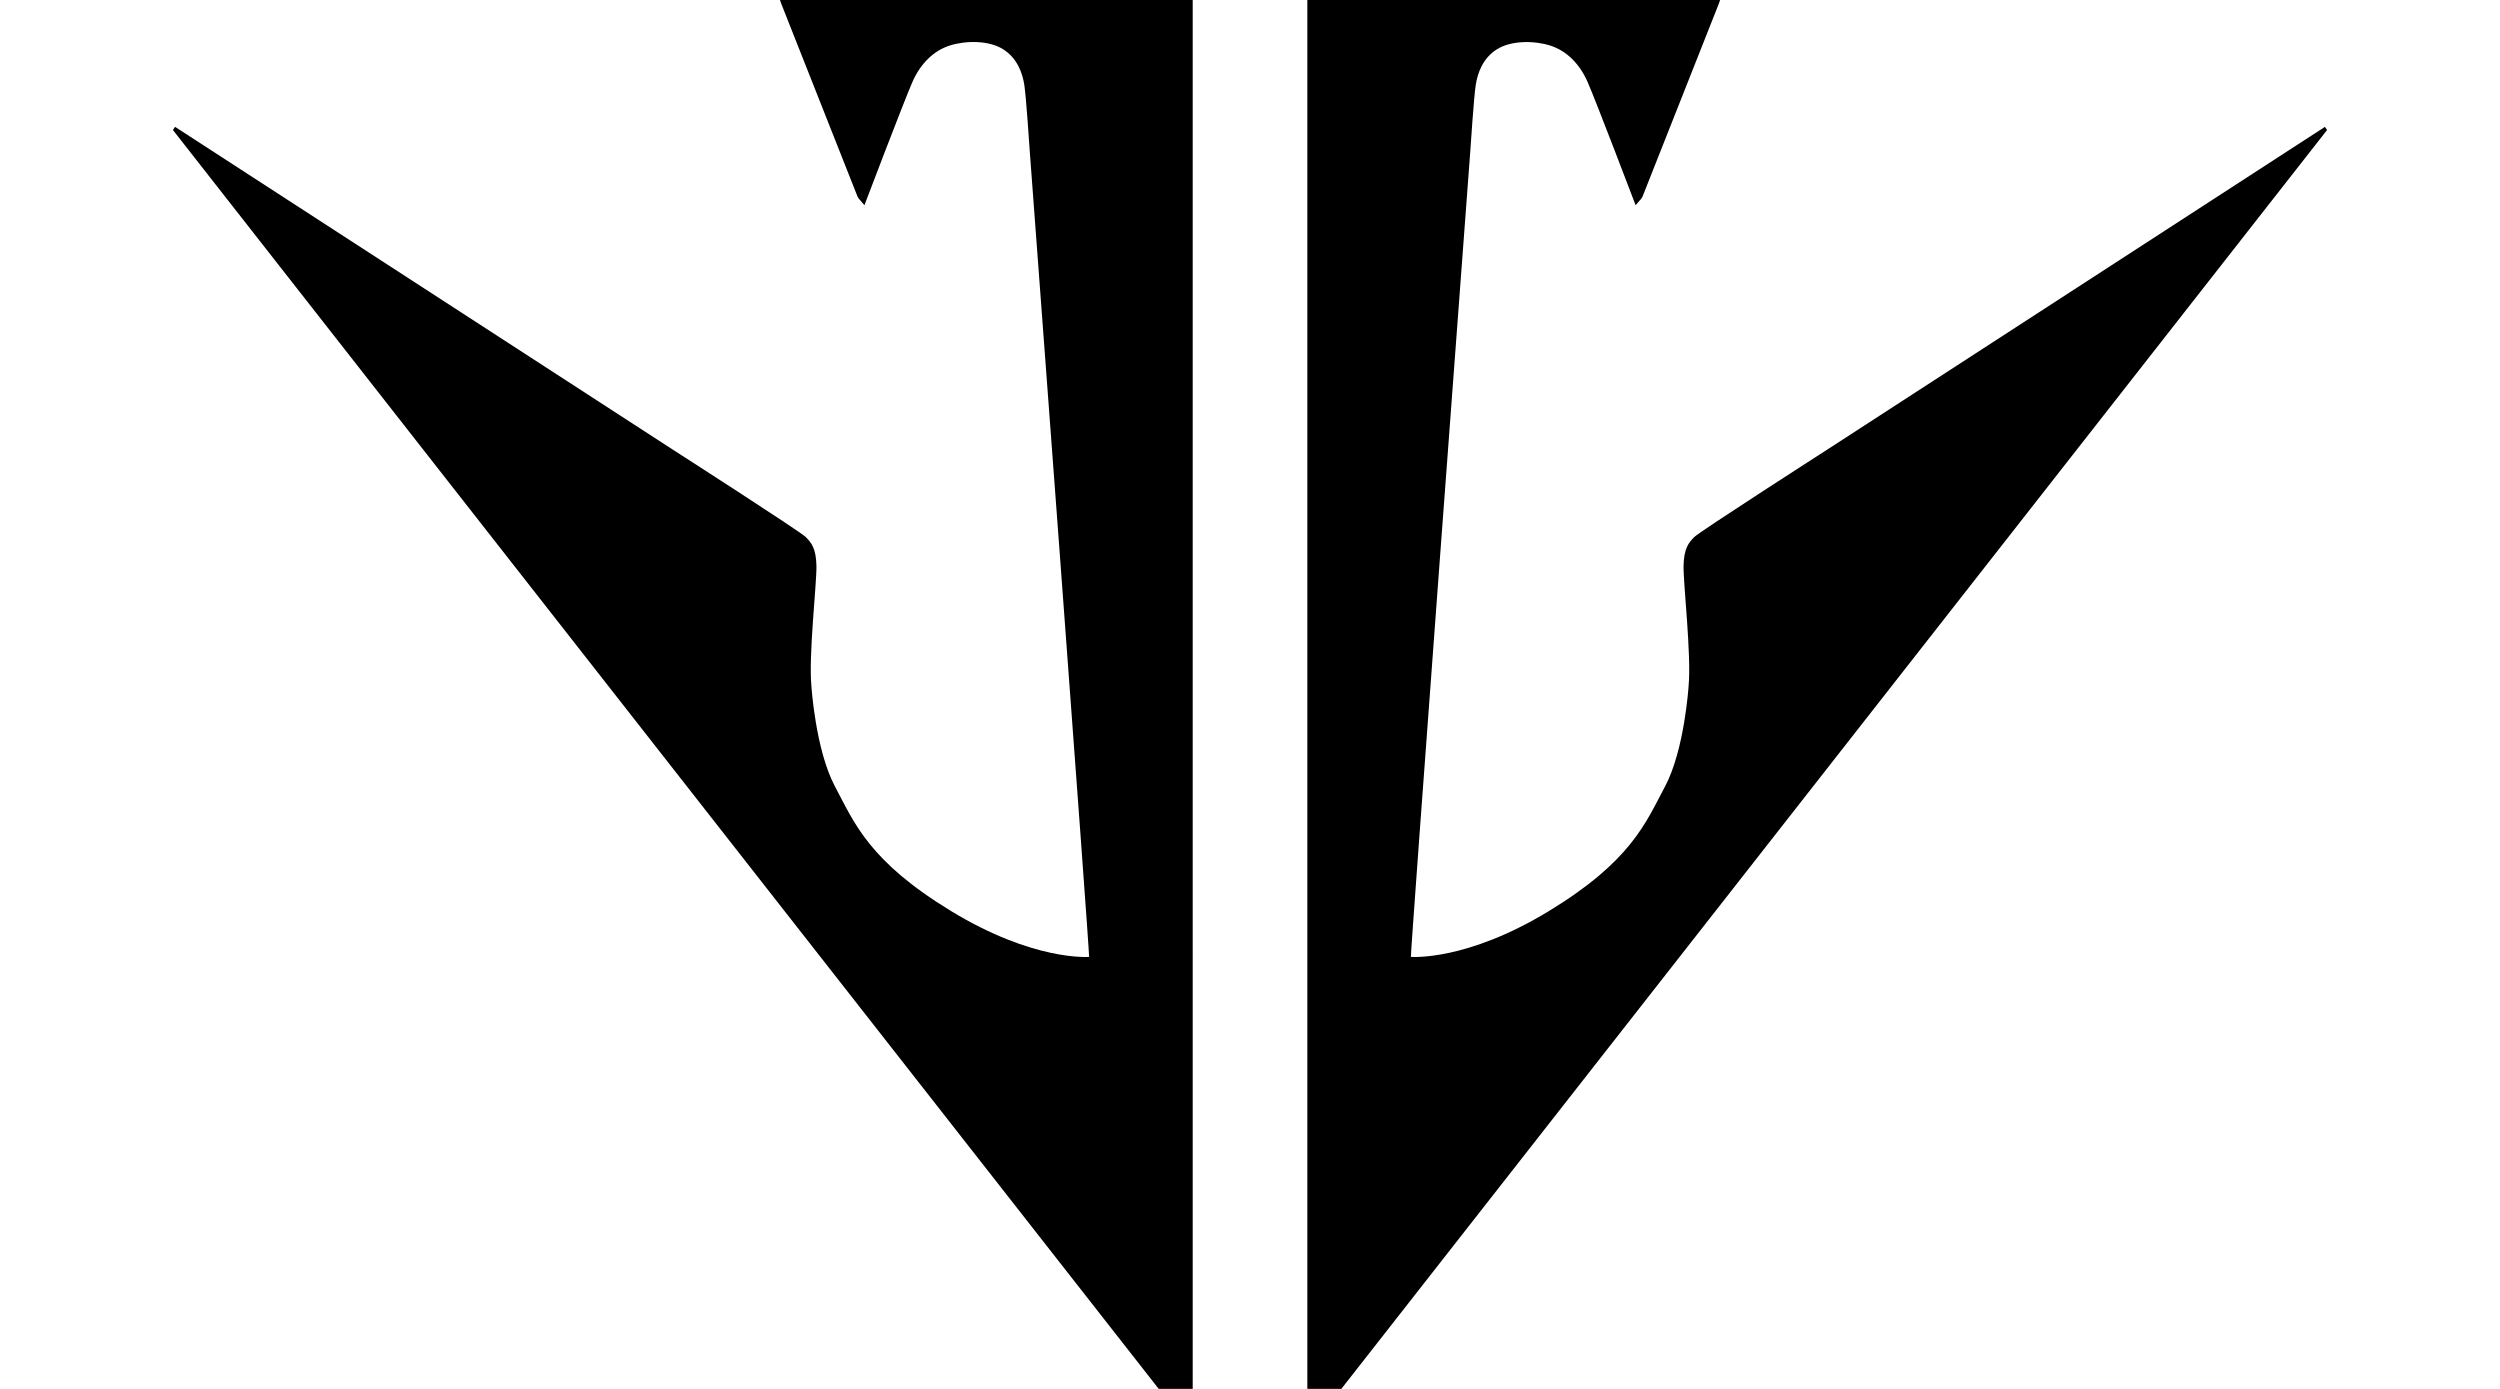 <svg xmlns="http://www.w3.org/2000/svg" width="1728" height="960">
    <path d="m824.397-30-248.651.317c-27.773.81-34.224 5.252-37.572 12.301s1.941 20.232 1.941 20.232 52.128 131.75 52.586 132.947 2.148 2.926 2.148 2.926l2.643 3.098s27.56-72.497 33.235-85.291c5.64-12.794 14.803-21.61 25.87-25.099s26.926-3.594 36.76 2.61 13.323 16.393 14.628 24.499 3.703 44.862 3.703 44.862 41.766 558.005 41.097 558.005-38.352 3-95.273-31.611-66.926-60.872-80.39-86.213c-13.498-25.306-16.287-69.465-16.287-69.465-2.009-21.324 3.737-70.882 3.49-82.971-.246-12.09-3.487-16.037-7.434-19.984s-91.569-60.2-91.569-60.2L121.012 87.687l-1.48 2.182L824.398 990zm79.233 0V990l704.837-900.132-1.48-2.182-344.31 223.278s-87.62 56.251-91.568 60.199c-3.947 3.947-7.188 7.895-7.435 19.984s5.493 61.647 3.484 82.97c0 0-2.782 44.16-16.28 69.466-13.464 25.341-23.476 51.602-80.397 86.213s-94.596 31.61-95.266 31.61 41.131-557.97 41.131-557.97 2.4-36.755 3.704-44.862 4.788-18.296 14.621-24.5 25.7-6.097 36.767-2.608 20.23 12.304 25.87 25.098c5.674 12.794 33.235 85.291 33.235 85.291l2.643-3.098s1.69-1.727 2.148-2.925c.458-1.199 52.585-132.948 52.585-132.948s5.29-13.182 1.942-20.231-9.8-11.491-37.572-12.302z" style="stroke-width:3.525"/>
</svg>
